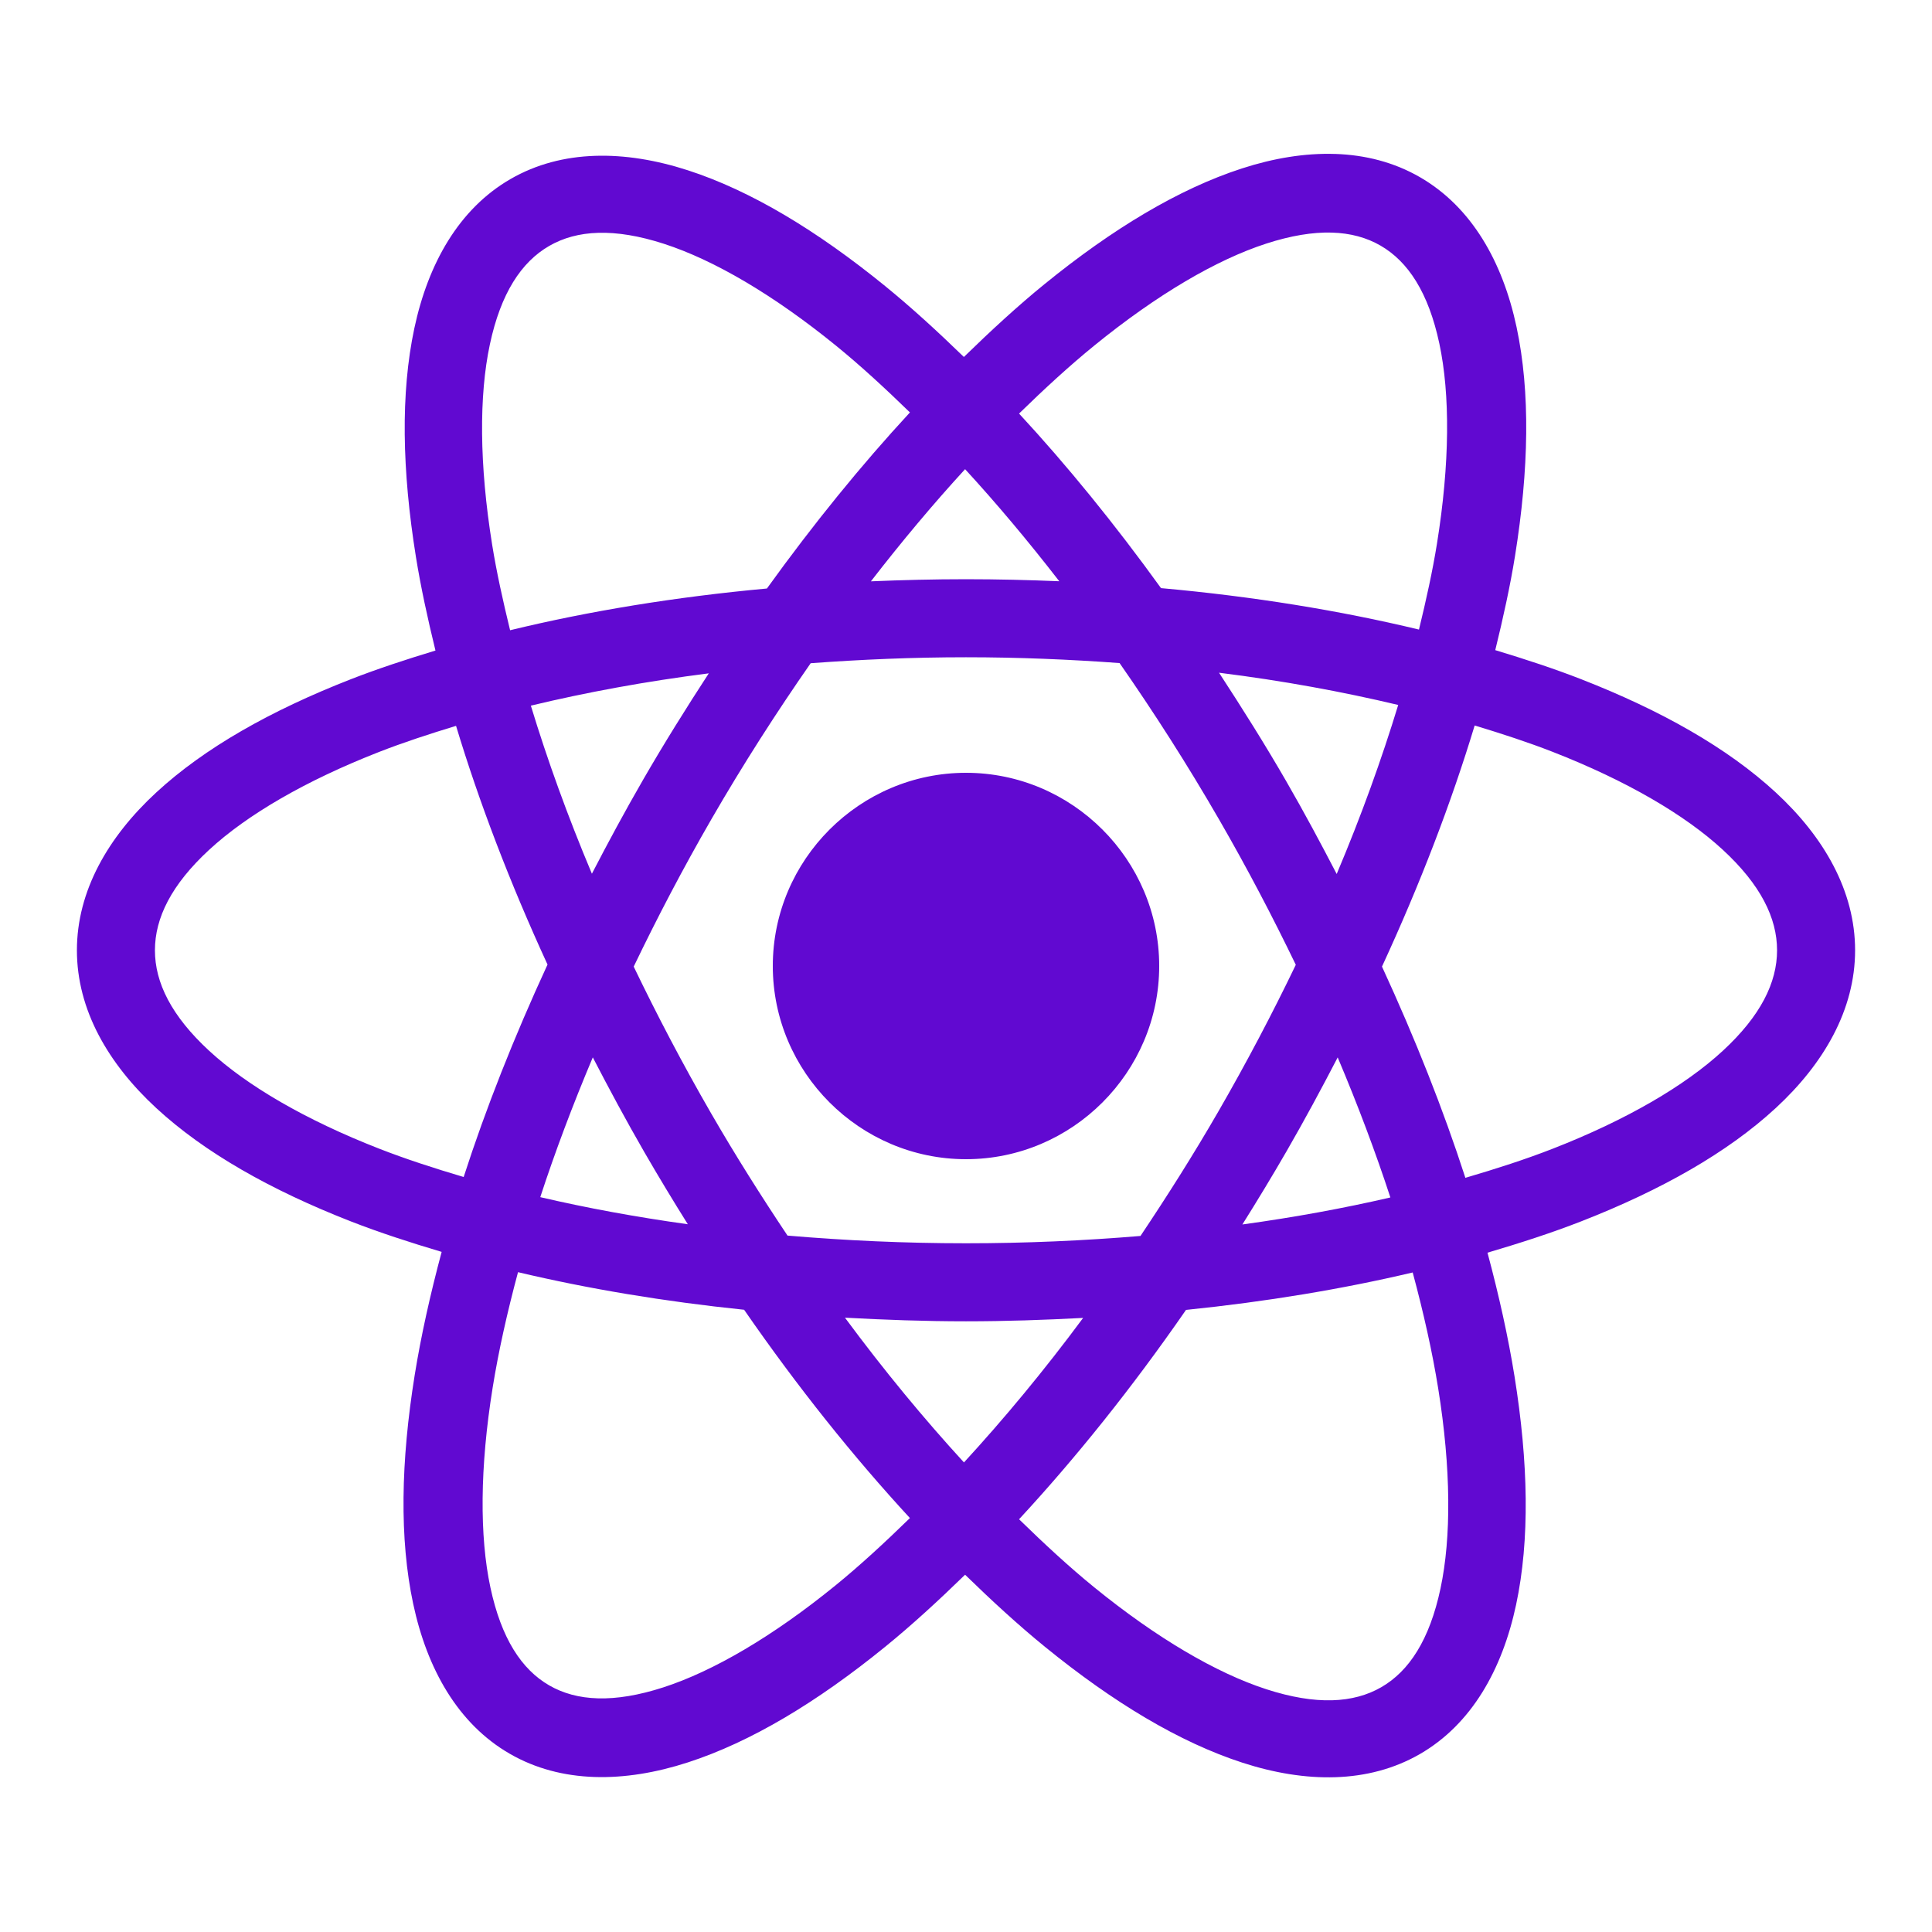 <svg version="1.1" xmlns="http://www.w3.org/2000/svg" xmlns:xlink="http://www.w3.org/1999/xlink" viewBox="0 0 172 172"><g fill="none" fill-rule="none" stroke="none" stroke-width="1" stroke-linecap="butt" stroke-linejoin="miter" stroke-miterlimit="10" stroke-dasharray="" stroke-dashoffset="0" font-family="none" font-weight="none" font-size="none" text-anchor="none" style="mix-blend-mode: normal"><path d="M0,172v-172h172v172z" fill="none" fill-rule="nonzero"></path><g fill="#6109D1" fill-rule="evenodd"><path d="M118.868,13.706c-2.682,-0.09 -5.49,0.377 -8.304,1.29c-5.63,1.825 -11.529,5.382 -17.583,10.307c-2.373,1.93 -4.767,4.136 -7.169,6.477c-2.349,-2.281 -4.694,-4.428 -7.014,-6.316c-6.049,-4.921 -11.932,-8.479 -17.549,-10.3c-5.617,-1.821 -11.206,-1.877 -15.796,0.773c-4.59,2.65 -7.335,7.515 -8.566,13.29c-1.231,5.775 -1.096,12.652 0.141,20.351c0.43,2.674 1.042,5.48 1.74,8.338c-2.623,0.795 -5.17,1.631 -7.532,2.553c-7.128,2.784 -13.026,6.115 -17.321,10.078c-4.295,3.963 -7.068,8.774 -7.068,14.056c0,5.282 2.773,10.086 7.068,14.049c4.295,3.963 10.193,7.301 17.321,10.085c2.526,0.986 5.26,1.875 8.083,2.714c-1.015,3.794 -1.838,7.475 -2.399,10.965c-1.238,7.705 -1.369,14.583 -0.134,20.371c1.234,5.788 3.98,10.68 8.593,13.343c4.613,2.663 10.227,2.598 15.856,0.773c5.63,-1.825 11.522,-5.375 17.576,-10.3c2.351,-1.912 4.729,-4.094 7.108,-6.41c2.392,2.33 4.78,4.522 7.142,6.443c6.049,4.921 11.939,8.472 17.556,10.293c5.617,1.821 11.206,1.877 15.796,-0.773c4.59,-2.65 7.328,-7.515 8.56,-13.29c1.231,-5.775 1.096,-12.645 -0.141,-20.344c-0.562,-3.499 -1.385,-7.193 -2.405,-10.999c2.916,-0.86 5.737,-1.772 8.338,-2.788c7.128,-2.784 13.026,-6.121 17.321,-10.085c4.295,-3.963 7.068,-8.767 7.068,-14.049c0,-5.282 -2.773,-10.092 -7.068,-14.056c-4.295,-3.963 -10.193,-7.294 -17.321,-10.078c-2.396,-0.936 -4.982,-1.782 -7.646,-2.587c0.704,-2.876 1.328,-5.701 1.76,-8.392c1.238,-7.705 1.369,-14.59 0.134,-20.378c-1.234,-5.788 -3.987,-10.674 -8.6,-13.337c-2.306,-1.332 -4.863,-1.979 -7.545,-2.069zM118.552,20.707c1.683,0.046 3.119,0.447 4.347,1.156c2.456,1.418 4.272,4.178 5.241,8.721c0.969,4.543 0.935,10.68 -0.208,17.798c-0.391,2.437 -0.96,5.02 -1.606,7.666c-7.037,-1.693 -14.747,-2.95 -22.965,-3.689c-4.125,-5.715 -8.364,-10.922 -12.638,-15.54c2.261,-2.207 4.506,-4.27 6.699,-6.054c5.592,-4.549 10.887,-7.645 15.305,-9.077c2.209,-0.716 4.142,-1.027 5.825,-0.981zM53.273,20.727c1.693,-0.047 3.63,0.263 5.845,0.981c4.431,1.437 9.735,4.531 15.332,9.084c2.148,1.747 4.344,3.772 6.558,5.926c-4.305,4.657 -8.579,9.908 -12.732,15.675c-8.183,0.752 -15.862,2.015 -22.864,3.715c-0.641,-2.632 -1.21,-5.201 -1.599,-7.626c-1.144,-7.124 -1.173,-13.262 -0.202,-17.818c0.971,-4.556 2.802,-7.337 5.281,-8.768c1.24,-0.716 2.688,-1.122 4.381,-1.169zM85.919,41.77c2.802,3.05 5.605,6.387 8.385,9.977c-2.731,-0.114 -5.496,-0.181 -8.304,-0.181c-2.864,0 -5.681,0.07 -8.466,0.188c2.781,-3.593 5.582,-6.932 8.385,-9.984zM86,58.514c4.678,0 9.238,0.192 13.673,0.517c3.052,4.383 6.034,9.033 8.875,13.955c2.497,4.325 4.756,8.643 6.813,12.907c-2.078,4.321 -4.376,8.697 -6.907,13.081c-2.228,3.859 -4.555,7.525 -6.92,11.059c-5.01,0.419 -10.201,0.652 -15.534,0.652c-5.461,0 -10.769,-0.247 -15.89,-0.685c-2.326,-3.483 -4.613,-7.093 -6.806,-10.891c-2.526,-4.374 -4.812,-8.743 -6.887,-13.055c2.084,-4.336 4.38,-8.729 6.92,-13.128c2.827,-4.896 5.8,-9.519 8.835,-13.881c4.483,-0.332 9.095,-0.531 13.827,-0.531zM108.528,59.891c5.671,0.708 10.995,1.69 15.95,2.869c-1.47,4.82 -3.281,9.854 -5.476,15.05c-1.425,-2.747 -2.9,-5.502 -4.495,-8.264c-1.932,-3.347 -3.945,-6.537 -5.98,-9.655zM63.102,59.945c-1.992,3.059 -3.952,6.188 -5.845,9.467c-1.615,2.797 -3.121,5.59 -4.562,8.372c-2.175,-5.164 -3.976,-10.17 -5.435,-14.963c4.918,-1.181 10.212,-2.16 15.843,-2.876zM131.284,64.587c2.439,0.738 4.794,1.508 6.954,2.352c6.571,2.566 11.769,5.606 15.137,8.714c3.369,3.109 4.831,6.073 4.831,8.949c0,2.876 -1.462,5.841 -4.831,8.949c-3.369,3.109 -8.566,6.148 -15.137,8.714c-2.401,0.938 -5.038,1.788 -7.78,2.593c-1.956,-6.05 -4.453,-12.362 -7.424,-18.806c3.416,-7.398 6.176,-14.611 8.251,-21.466zM40.601,64.621c2.05,6.787 4.775,13.928 8.143,21.251c-2.991,6.481 -5.5,12.829 -7.465,18.913c-2.646,-0.784 -5.194,-1.612 -7.518,-2.52c-6.571,-2.566 -11.769,-5.606 -15.137,-8.714c-3.369,-3.109 -4.831,-6.073 -4.831,-8.949c0,-2.876 1.462,-5.841 4.831,-8.949c3.369,-3.109 8.566,-6.148 15.137,-8.714c2.127,-0.831 4.443,-1.59 6.84,-2.318zM86,68.8c-9.459,0 -17.2,7.741 -17.2,17.2c0,9.459 7.741,17.2 17.2,17.2c9.459,0 17.2,-7.741 17.2,-17.2c0,-9.459 -7.741,-17.2 -17.2,-17.2zM52.776,94.136c1.447,2.795 2.952,5.6 4.575,8.412c1.27,2.2 2.567,4.341 3.883,6.443c-4.62,-0.641 -9.011,-1.452 -13.135,-2.412c1.311,-4.017 2.88,-8.186 4.676,-12.443zM119.09,94.136c1.803,4.267 3.373,8.443 4.69,12.47c-4.137,0.959 -8.542,1.768 -13.175,2.405c1.334,-2.128 2.651,-4.296 3.937,-6.524c1.611,-2.791 3.11,-5.576 4.549,-8.351zM46.117,113.258c6.226,1.475 12.974,2.608 20.129,3.346c4.777,6.909 9.753,13.117 14.761,18.544c-2.239,2.184 -4.459,4.233 -6.631,6c-5.592,4.549 -10.894,7.638 -15.312,9.07c-4.418,1.432 -7.716,1.243 -10.172,-0.175c-2.456,-1.418 -4.265,-4.178 -5.234,-8.721c-0.969,-4.543 -0.942,-10.673 0.202,-17.791c0.519,-3.229 1.294,-6.687 2.257,-10.273zM125.768,113.285c0.972,3.608 1.749,7.079 2.271,10.327c1.144,7.124 1.173,13.262 0.202,17.818c-0.971,4.556 -2.788,7.343 -5.268,8.775c-2.479,1.431 -5.808,1.618 -10.239,0.181c-4.431,-1.437 -9.735,-4.531 -15.332,-9.084c-2.188,-1.78 -4.423,-3.846 -6.678,-6.047c5.042,-5.448 10.053,-11.688 14.862,-18.638c7.174,-0.733 13.94,-1.859 20.183,-3.333zM75.223,117.309c3.532,0.192 7.111,0.323 10.777,0.323c3.545,0 7.008,-0.122 10.428,-0.302c-3.496,4.717 -7.06,9.005 -10.609,12.866c-3.547,-3.87 -7.104,-8.165 -10.595,-12.887z"></path></g></g></svg>